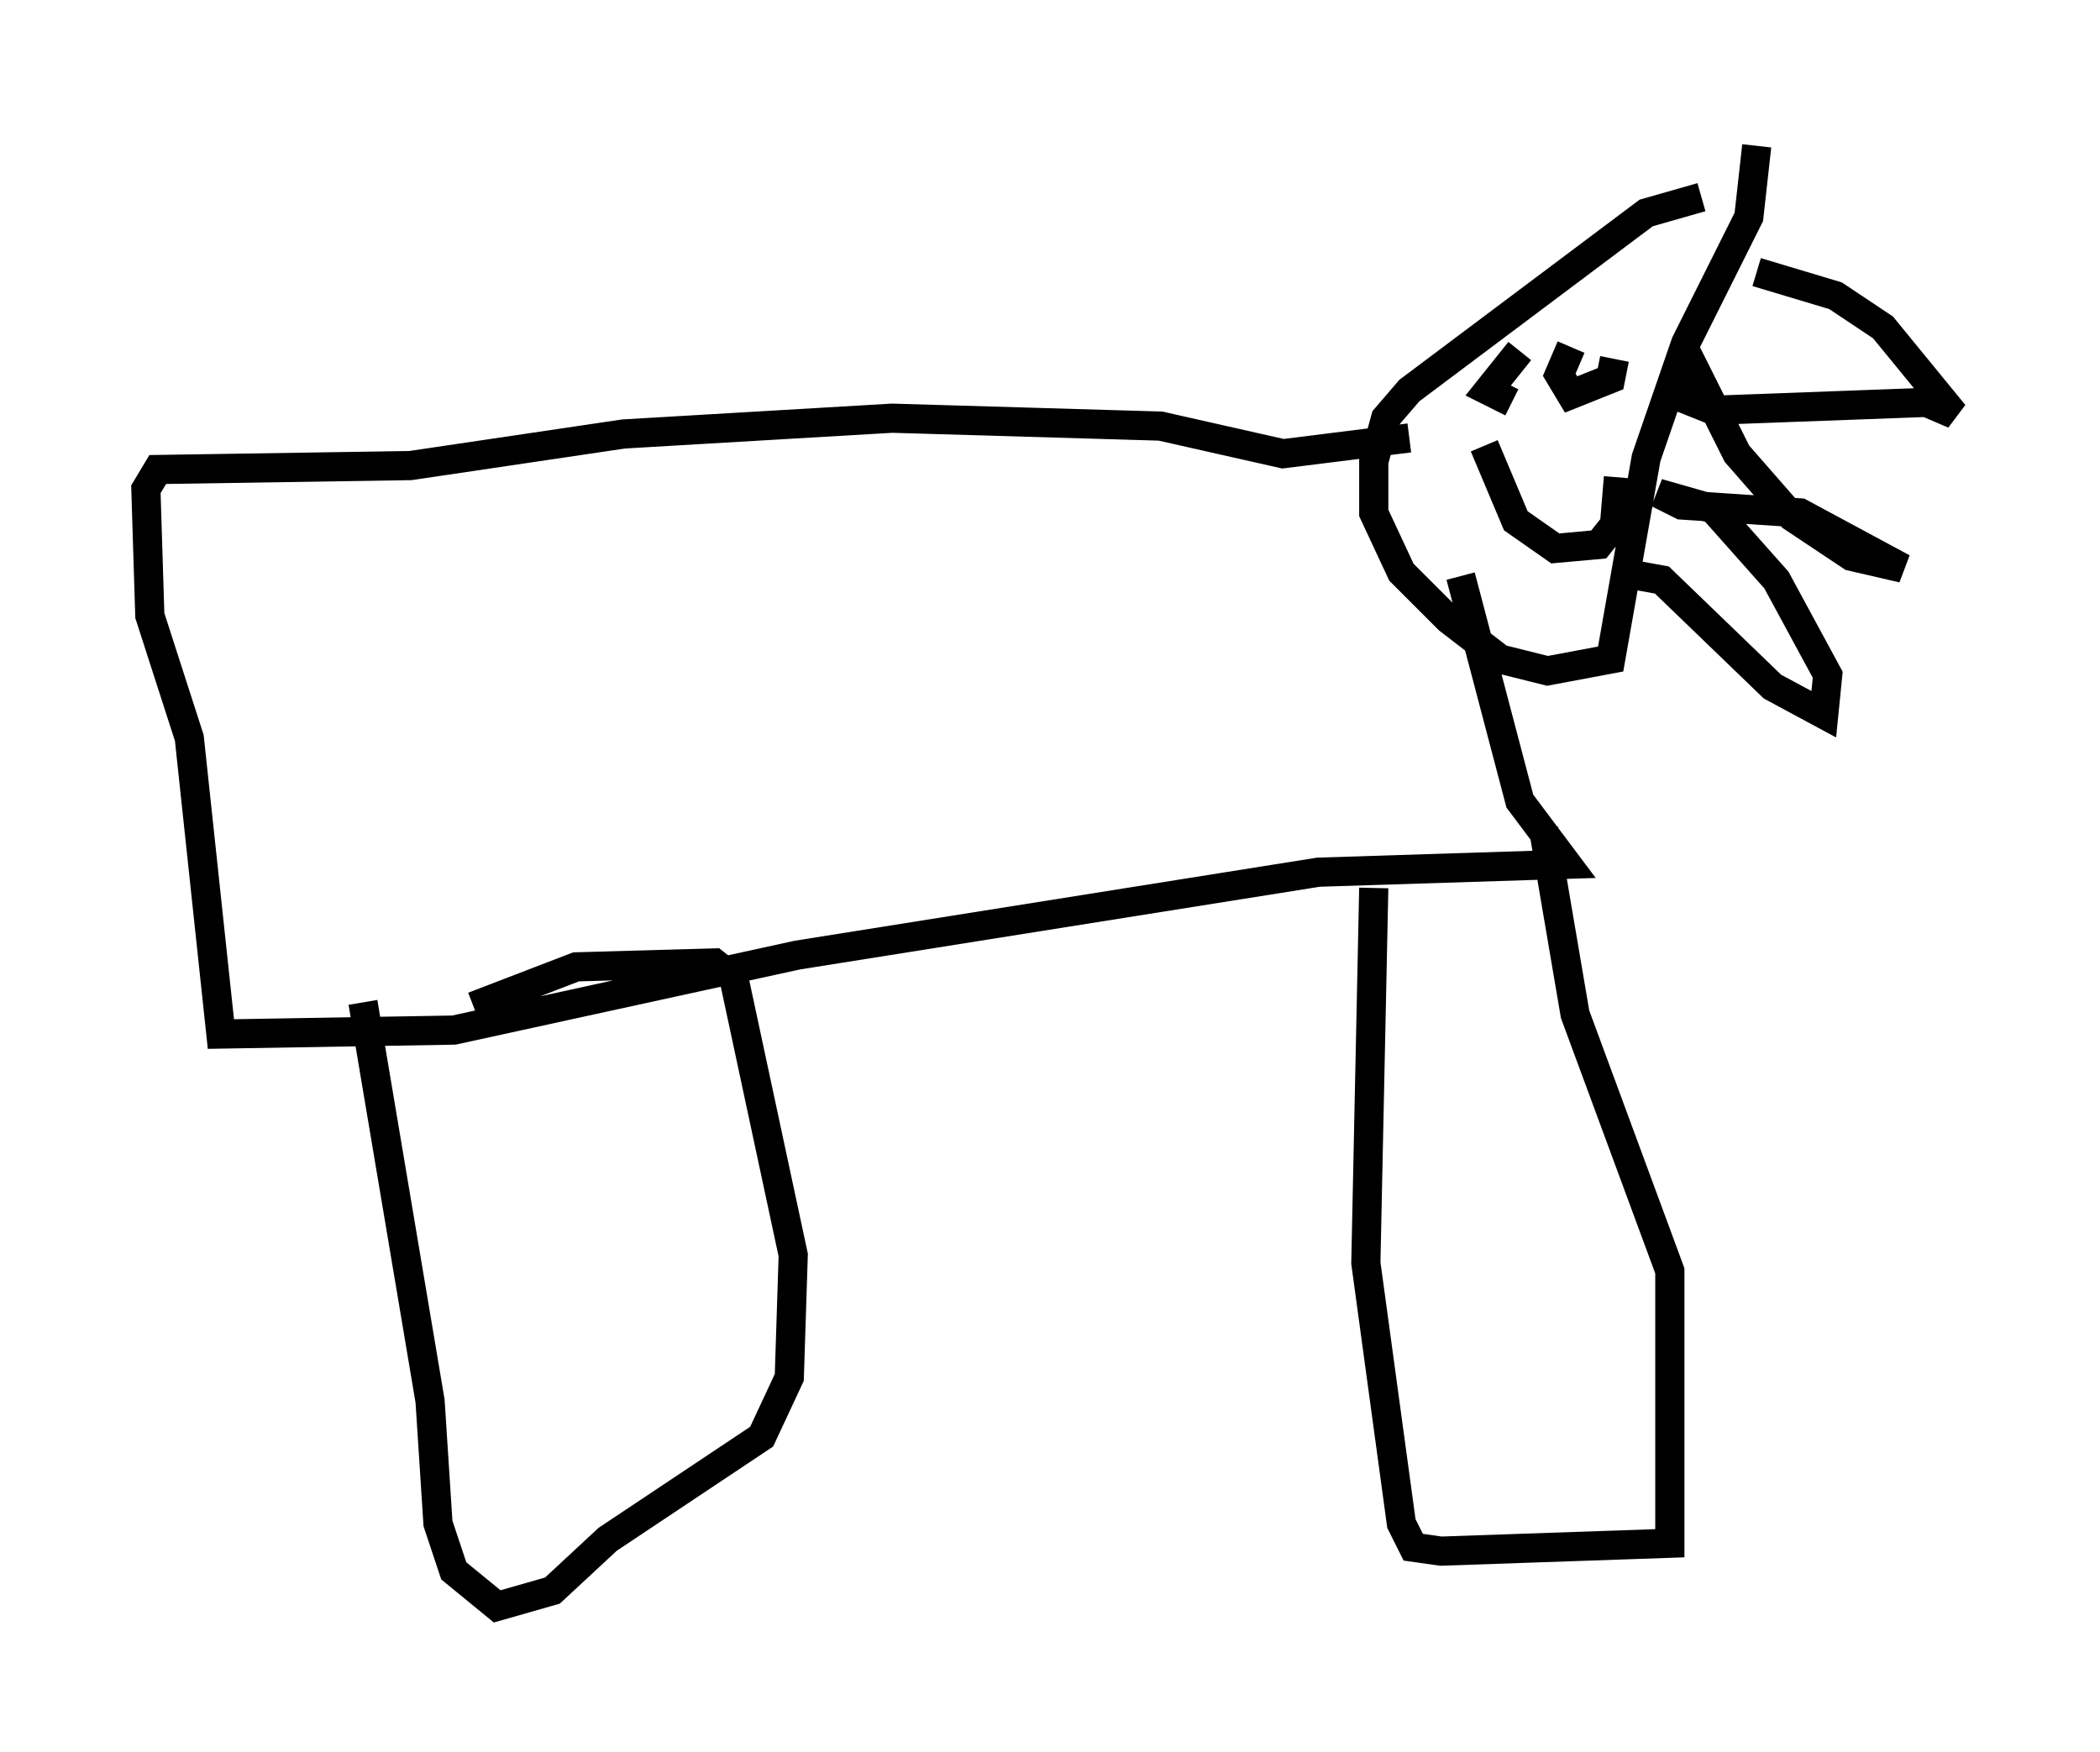 <?xml version="1.0" encoding="utf-8" ?>
<svg baseProfile="full" height="60.067" version="1.1" width="71.975" xmlns="http://www.w3.org/2000/svg" xmlns:ev="http://www.w3.org/2001/xml-events" xmlns:xlink="http://www.w3.org/1999/xlink"><defs /><rect fill="white" height="60.067" width="71.975" x="0" y="0" /><path d="M60.209, 6.894 m-1.894, -0.135 l-1.894, 0.541 -8.119, 6.089 l-0.812, 0.947 -0.406, 1.488 l0.0, 1.759 0.947, 2.03 l1.624, 1.624 1.759, 1.353 l1.624, 0.406 2.165, -0.406 l1.218, -6.901 1.353, -3.924 l2.165, -4.33 0.271, -2.436 m-11.908, 10.013 l-4.33, 0.541 -4.195, -0.947 l-9.202, -0.271 -9.202, 0.541 l-7.307, 1.083 -8.66, 0.135 l-0.406, 0.677 0.135, 4.33 l1.353, 4.195 1.083, 10.149 l7.984, -0.135 11.773, -2.571 l17.862, -2.842 8.525, -0.271 l-1.624, -2.165 -2.03, -7.713 m-2.977, 10.69 l-0.271, 12.855 1.218, 8.931 l0.406, 0.812 0.947, 0.135 l7.848, -0.271 0.0, -9.337 l-3.248, -8.796 -1.083, -6.36 m2.571, -8.796 l1.488, 0.271 3.789, 3.654 l1.759, 0.947 0.135, -1.353 l-1.759, -3.248 -2.165, -2.436 l-1.894, -0.541 0.812, 0.406 l4.059, 0.271 3.518, 1.894 l-1.759, -0.406 -2.03, -1.353 l-1.894, -2.165 -1.218, -2.436 l-0.271, 0.677 0.677, 0.271 l7.307, -0.271 0.947, 0.406 l-2.436, -2.977 -1.624, -1.083 l-2.706, -0.812 m-9.337, 5.954 l1.083, 2.571 1.353, 0.947 l1.488, -0.135 0.541, -0.677 l0.135, -1.624 m-3.383, -2.165 l0.0, 0.0 m3.248, -1.894 l-0.135, 0.677 -1.353, 0.541 l-0.406, -0.677 0.406, -0.947 m-2.03, 1.894 l-0.812, -0.406 1.083, -1.353 m-39.648, 22.327 l2.3, 13.667 0.271, 4.195 l0.541, 1.624 1.488, 1.218 l1.894, -0.541 1.894, -1.759 l5.277, -3.518 0.947, -2.03 l0.135, -4.195 -2.03, -9.472 l-0.677, -0.541 -4.736, 0.135 l-3.518, 1.353 " fill="none" stroke="black" stroke-width="1" /></svg>